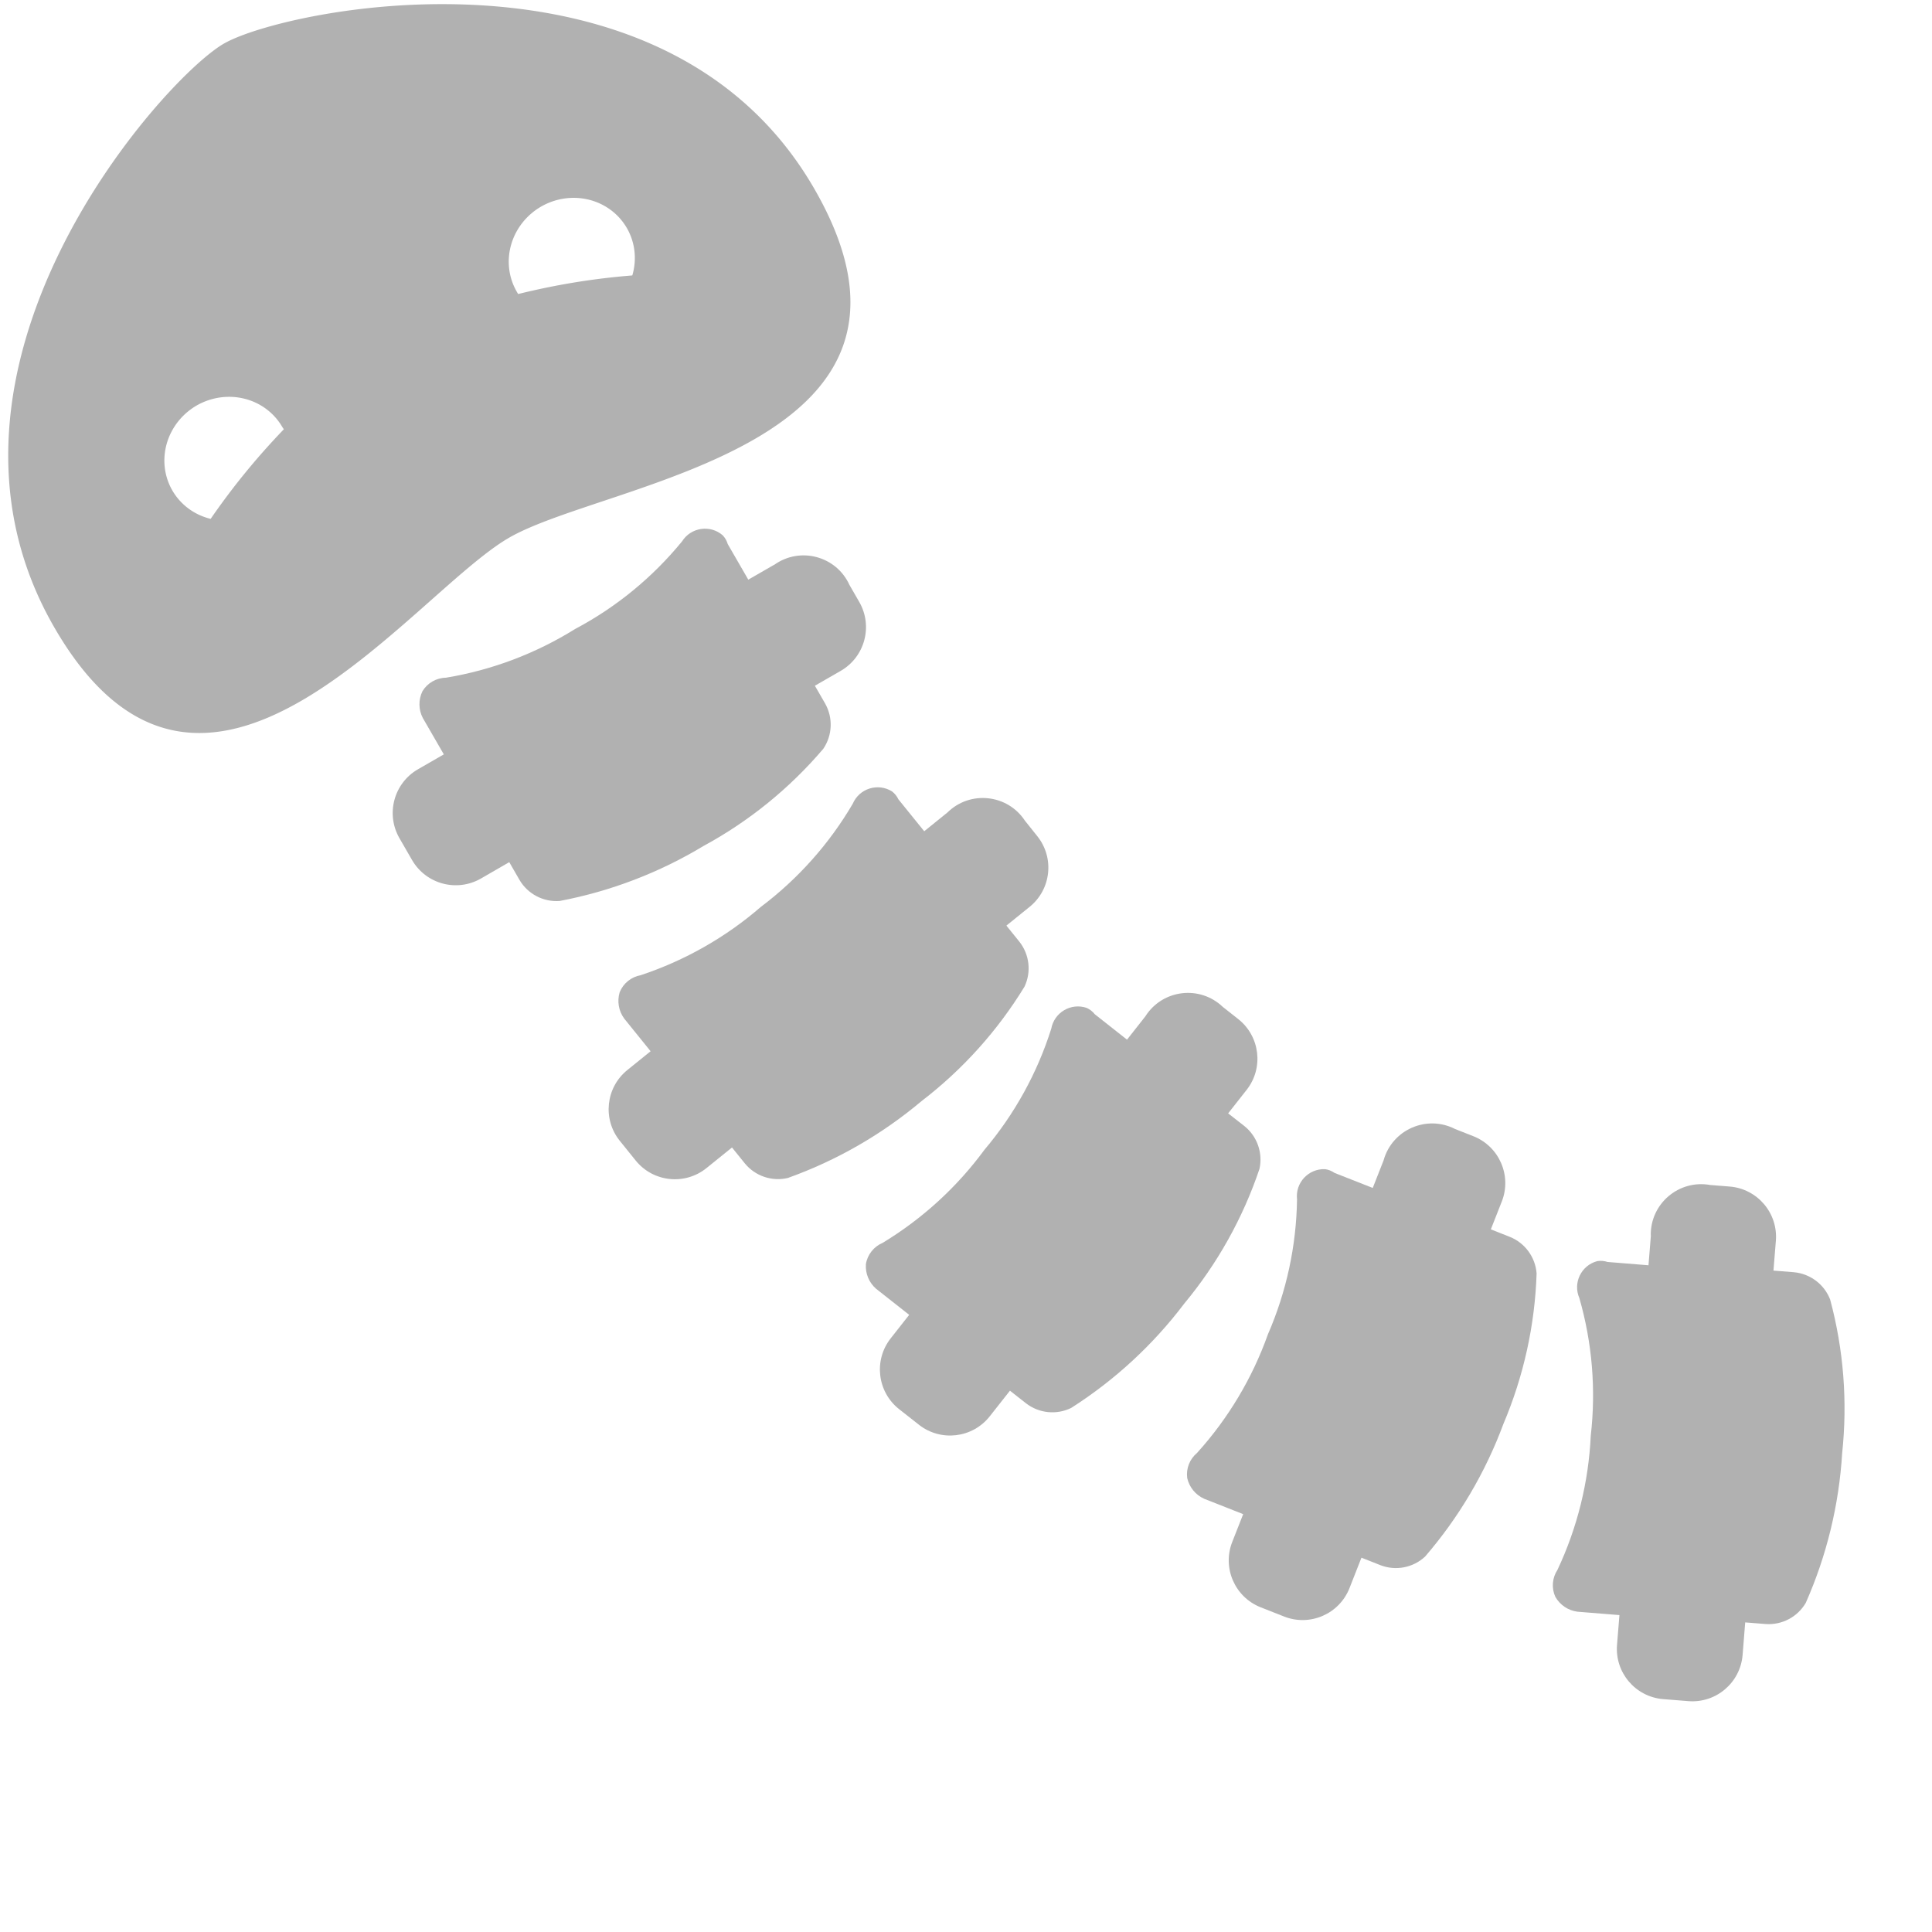 <?xml version="1.0" encoding="UTF-8" standalone="no"?>
<svg
   id="Calque_1"
   data-name="Calque 1"
   viewBox="0 0 32 32"
   version="1.1"
   sodipodi:docname="snake_spine.svg"
   inkscape:version="1.1 (c68e22c387, 2021-05-23)"
   inkscape:export-filename="D:\DEV_SRC\RxOT\DuAEF\DuAEF_Duik\icons\w16\w16_snake_spine.png"
   inkscape:export-xdpi="48"
   inkscape:export-ydpi="48"
   xmlns:inkscape="http://www.inkscape.org/namespaces/inkscape"
   xmlns:sodipodi="http://sodipodi.sourceforge.net/DTD/sodipodi-0.dtd"
   xmlns="http://www.w3.org/2000/svg"
   xmlns:svg="http://www.w3.org/2000/svg"
   xmlns:rdf="http://www.w3.org/1999/02/22-rdf-syntax-ns#"
   xmlns:cc="http://creativecommons.org/ns#"
   xmlns:dc="http://purl.org/dc/elements/1.1/">
  <sodipodi:namedview
     pagecolor="#ffffff"
     bordercolor="#666666"
     borderopacity="1"
     objecttolerance="10"
     gridtolerance="10"
     guidetolerance="10"
     inkscape:pageopacity="0"
     inkscape:pageshadow="2"
     inkscape:window-width="1920"
     inkscape:window-height="1027"
     id="namedview29"
     showgrid="false"
     inkscape:snap-bbox="true"
     inkscape:bbox-paths="true"
     inkscape:bbox-nodes="true"
     inkscape:snap-bbox-edge-midpoints="true"
     inkscape:snap-bbox-midpoints="true"
     inkscape:snap-nodes="false"
     inkscape:zoom="10.429825"
     inkscape:cx="7.9100081"
     inkscape:cy="16.443229"
     inkscape:window-x="-8"
     inkscape:window-y="-8"
     inkscape:window-maximized="1"
     inkscape:current-layer="Calque_1"
     inkscape:pagecheckerboard="1"
     inkscape:snap-global="false" />
  <defs
     id="defs4">
    <style
       id="style2">.cls-1{fill:#e3e3e3;}</style>
    <inkscape:path-effect
       effect="mirror_symmetry"
       start_point="4.233,0"
       end_point="4.233,8.467"
       center_point="4.233,4.233"
       id="path-effect897"
       is_visible="true"
       mode="vertical"
       discard_orig_path="false"
       fuse_paths="false"
       oposite_fuse="false" />
    <inkscape:path-effect
       effect="mirror_symmetry"
       start_point="4.233,1.673"
       end_point="4.233,6.177"
       center_point="4.233,3.925"
       id="path-effect862"
       is_visible="true"
       mode="free"
       discard_orig_path="false"
       fuse_paths="false"
       oposite_fuse="false" />
    <inkscape:path-effect
       effect="mirror_symmetry"
       start_point="4.233,0"
       end_point="4.233,8.467"
       center_point="4.233,4.233"
       id="path-effect858"
       is_visible="true"
       mode="vertical"
       discard_orig_path="false"
       fuse_paths="false"
       oposite_fuse="false" />
    <inkscape:path-effect
       effect="mirror_symmetry"
       start_point="4.233,0"
       end_point="4.233,8.467"
       center_point="4.233,4.233"
       id="path-effect854"
       is_visible="true"
       mode="vertical"
       discard_orig_path="false"
       fuse_paths="false"
       oposite_fuse="false" />
    <style
       id="style1399">.cls-1{fill:#e3e3e3;}</style>
    <style
       id="style1399-4">.cls-1{fill:#e3e3e3;}</style>
    <style
       id="style1399-8">.cls-1{fill:#e3e3e3;}</style>
    <style
       id="style1399-4-5">.cls-1{fill:#e3e3e3;}</style>
  </defs>
  <title
     id="title6">body_l</title>
  <path
     class="cls-1"
     d="m 18.973,16.831 -0.306,0.389 -0.534,-0.421 c -0.035,-0.045 -0.081,-0.081 -0.134,-0.105 -0.26,-0.089 -0.538,0.075 -0.587,0.345 -0.232,0.734 -0.608,1.415 -1.105,2.003 -0.456,0.621 -1.03,1.145 -1.688,1.544 -0.147,0.062 -0.252,0.195 -0.277,0.352 -0.011,0.156 0.052,0.307 0.17,0.409 l 0.547,0.431 -0.306,0.389 c -0.285,0.362 -0.223,0.887 0.139,1.173 l 0.328,0.258 c 0.362,0.285 0.887,0.223 1.173,-0.139 l 0.335,-0.425 0.267,0.21 c 0.214,0.165 0.504,0.195 0.747,0.076 0.723,-0.461 1.358,-1.047 1.875,-1.731 0.548,-0.66 0.97,-1.416 1.244,-2.229 0.058,-0.264 -0.038,-0.539 -0.249,-0.708 L 20.342,18.441 20.648,18.052 c 0.285,-0.362 0.223,-0.887 -0.139,-1.173 l -0.255,-0.201 c -0.38,-0.364 -0.997,-0.291 -1.281,0.152 z"
     id="path22"
     inkscape:connector-curvature="0"
     style="fill:#b1b1b1;fill-opacity:1;stroke-width:1.546"
     sodipodi:nodetypes="ccccccccccsssscccccccsscc" />
  <path
     sodipodi:nodetypes="ccccccccccsssscccccccsscc"
     style="fill:#b1b1b1;fill-opacity:1;stroke-width:1.546"
     inkscape:connector-curvature="0"
     id="path838"
     d="m 15.693,13.457 -0.385,0.311 -0.428,-0.529 c -0.024,-0.052 -0.061,-0.097 -0.107,-0.132 -0.234,-0.144 -0.541,-0.047 -0.649,0.206 -0.389,0.664 -0.907,1.245 -1.522,1.708 -0.582,0.504 -1.258,0.888 -1.989,1.131 -0.157,0.028 -0.289,0.134 -0.349,0.282 -0.045,0.149 -0.018,0.311 0.075,0.437 l 0.437,0.541 -0.385,0.311 c -0.359,0.29 -0.414,0.816 -0.124,1.174 l 0.262,0.325 c 0.29,0.359 0.816,0.414 1.174,0.124 l 0.421,-0.34 0.214,0.265 c 0.172,0.209 0.448,0.302 0.711,0.24 0.807,-0.289 1.557,-0.72 2.213,-1.272 0.681,-0.522 1.26,-1.165 1.707,-1.897 0.116,-0.245 0.082,-0.534 -0.086,-0.746 l -0.214,-0.265 0.385,-0.311 c 0.359,-0.29 0.414,-0.816 0.124,-1.174 L 16.976,13.593 c -0.289,-0.439 -0.908,-0.505 -1.283,-0.136 z"
     class="cls-1" />
  <path
     sodipodi:nodetypes="ccccccccccsssscccccccsscc"
     style="fill:#b1b1b1;fill-opacity:1;stroke-width:1.546"
     inkscape:connector-curvature="0"
     id="path838-3"
     d="m 22.918,19.216 -0.181,0.46 -0.633,-0.249 c -0.047,-0.033 -0.101,-0.055 -0.158,-0.062 -0.275,-0.01 -0.494,0.226 -0.463,0.499 -0.011,0.77 -0.175,1.53 -0.482,2.236 -0.258,0.725 -0.657,1.393 -1.173,1.964 -0.123,0.102 -0.185,0.259 -0.164,0.417 0.034,0.152 0.138,0.279 0.28,0.343 l 0.647,0.255 -0.181,0.46 c -0.169,0.429 0.042,0.914 0.471,1.083 l 0.388,0.153 c 0.429,0.169 0.914,-0.042 1.083,-0.471 l 0.198,-0.504 0.316,0.125 c 0.253,0.097 0.538,0.042 0.737,-0.142 0.56,-0.649 1,-1.394 1.298,-2.198 0.335,-0.79 0.522,-1.635 0.55,-2.492 -0.02,-0.27 -0.192,-0.505 -0.442,-0.606 l -0.316,-0.125 0.181,-0.46 c 0.169,-0.429 -0.042,-0.914 -0.471,-1.083 l -0.302,-0.119 c -0.468,-0.24 -1.039,0.008 -1.183,0.514 z"
     class="cls-1" />
  <path
     class="cls-1"
     d="m 12.823,9.354 -0.429,0.247 -0.34,-0.589 c -0.016,-0.055 -0.045,-0.106 -0.085,-0.147 -0.208,-0.179 -0.527,-0.13 -0.673,0.103 -0.488,0.596 -1.089,1.089 -1.77,1.45 -0.654,0.407 -1.381,0.682 -2.141,0.807 -0.159,0.003 -0.306,0.088 -0.388,0.224 -0.068,0.14 -0.066,0.305 0.006,0.443 l 0.348,0.603 -0.429,0.247 c -0.399,0.231 -0.536,0.741 -0.306,1.141 l 0.209,0.362 c 0.231,0.399 0.741,0.536 1.141,0.306 l 0.469,-0.271 0.17,0.295 c 0.137,0.233 0.395,0.368 0.665,0.348 0.843,-0.16 1.65,-0.469 2.384,-0.912 0.754,-0.409 1.426,-0.955 1.982,-1.608 0.152,-0.224 0.164,-0.514 0.031,-0.75 l -0.17,-0.295 0.429,-0.247 c 0.399,-0.231 0.536,-0.741 0.306,-1.141 l -0.162,-0.281 c -0.217,-0.479 -0.818,-0.64 -1.246,-0.334 z"
     id="path840"
     inkscape:connector-curvature="0"
     style="fill:#b1b1b1;fill-opacity:1;stroke-width:1.546"
     sodipodi:nodetypes="ccccccccccsssscccccccsscc" />
  <path
     id="path852"
     style="display:inline;opacity:1;fill:#b1b1b1;fill-opacity:1;stroke:none;stroke-width:2.736px;stroke-linecap:butt;stroke-linejoin:miter;stroke-opacity:1"
     d="M 4.986,11.61 C 3.616,12.401 2.139,12.538 0.899,10.391 -1.58,6.097 2.689,1.311 3.707,0.723 4.725,0.136 11.007,-1.171 13.486,3.124 15.965,7.418 10.06,7.966 8.431,8.907 7.617,9.377 6.355,10.819 4.986,11.61 Z M 3.489,8.594 C 3.84,8.086 4.222,7.61 4.701,7.11 a 1.018,1.054 60 0 0 -0.002,-0.003 1.018,1.054 60 0 0 -0.002,-0.003 1.018,1.054 60 0 0 -0.002,-0.003 1.018,1.054 60 0 0 -0.002,-0.003 1.018,1.054 60 0 0 -0.002,-0.003 1.018,1.054 60 0 0 -0.002,-0.003 1.018,1.054 60 0 0 -0.002,-0.003 1.018,1.054 60 0 0 -0.002,-0.003 1.018,1.054 60 0 0 -0.002,-0.003 1.018,1.054 60 0 0 -0.002,-0.003 1.018,1.054 60 0 0 -0.002,-0.003 1.018,1.054 60 0 0 -0.002,-0.003 1.018,1.054 60 0 0 -0.002,-0.003 1.018,1.054 60 0 0 -0.002,-0.003 A 1.018,1.054 60 0 0 3.258,6.716 1.018,1.054 60 0 0 2.853,8.121 1.018,1.054 60 0 0 3.489,8.594 Z M 10.473,4.562 A 1.018,1.054 60 0 0 10.381,3.774 1.018,1.054 60 0 0 8.962,3.422 1.018,1.054 60 0 0 8.557,4.827 1.018,1.054 60 0 0 8.582,4.87 C 9.254,4.705 9.857,4.612 10.473,4.562 Z" />
  <path
     sodipodi:nodetypes="ccccccccccsssscccccccsscc"
     style="fill:#b1b1b1;fill-opacity:1;stroke-width:1.546"
     inkscape:connector-curvature="0"
     id="path855"
     d="m 27.344,20.464 -0.04,0.493 -0.678,-0.055 c -0.055,-0.018 -0.113,-0.023 -0.17,-0.014 -0.266,0.07 -0.407,0.36 -0.297,0.612 0.213,0.74 0.277,1.515 0.189,2.28 -0.036,0.769 -0.223,1.524 -0.551,2.221 -0.088,0.133 -0.102,0.302 -0.036,0.447 0.077,0.136 0.213,0.227 0.368,0.247 l 0.694,0.056 -0.04,0.493 c -0.037,0.46 0.306,0.862 0.765,0.899 l 0.416,0.033 c 0.46,0.037 0.862,-0.306 0.899,-0.765 l 0.043,-0.539 0.339,0.027 c 0.27,0.019 0.527,-0.116 0.664,-0.35 0.347,-0.784 0.551,-1.624 0.603,-2.48 0.091,-0.853 0.024,-1.716 -0.199,-2.545 -0.098,-0.252 -0.33,-0.427 -0.6,-0.452 l -0.339,-0.027 0.04,-0.493 c 0.037,-0.46 -0.306,-0.862 -0.765,-0.899 l -0.324,-0.026 c -0.518,-0.093 -0.992,0.31 -0.983,0.836 z"
     class="cls-1" />
</svg>

